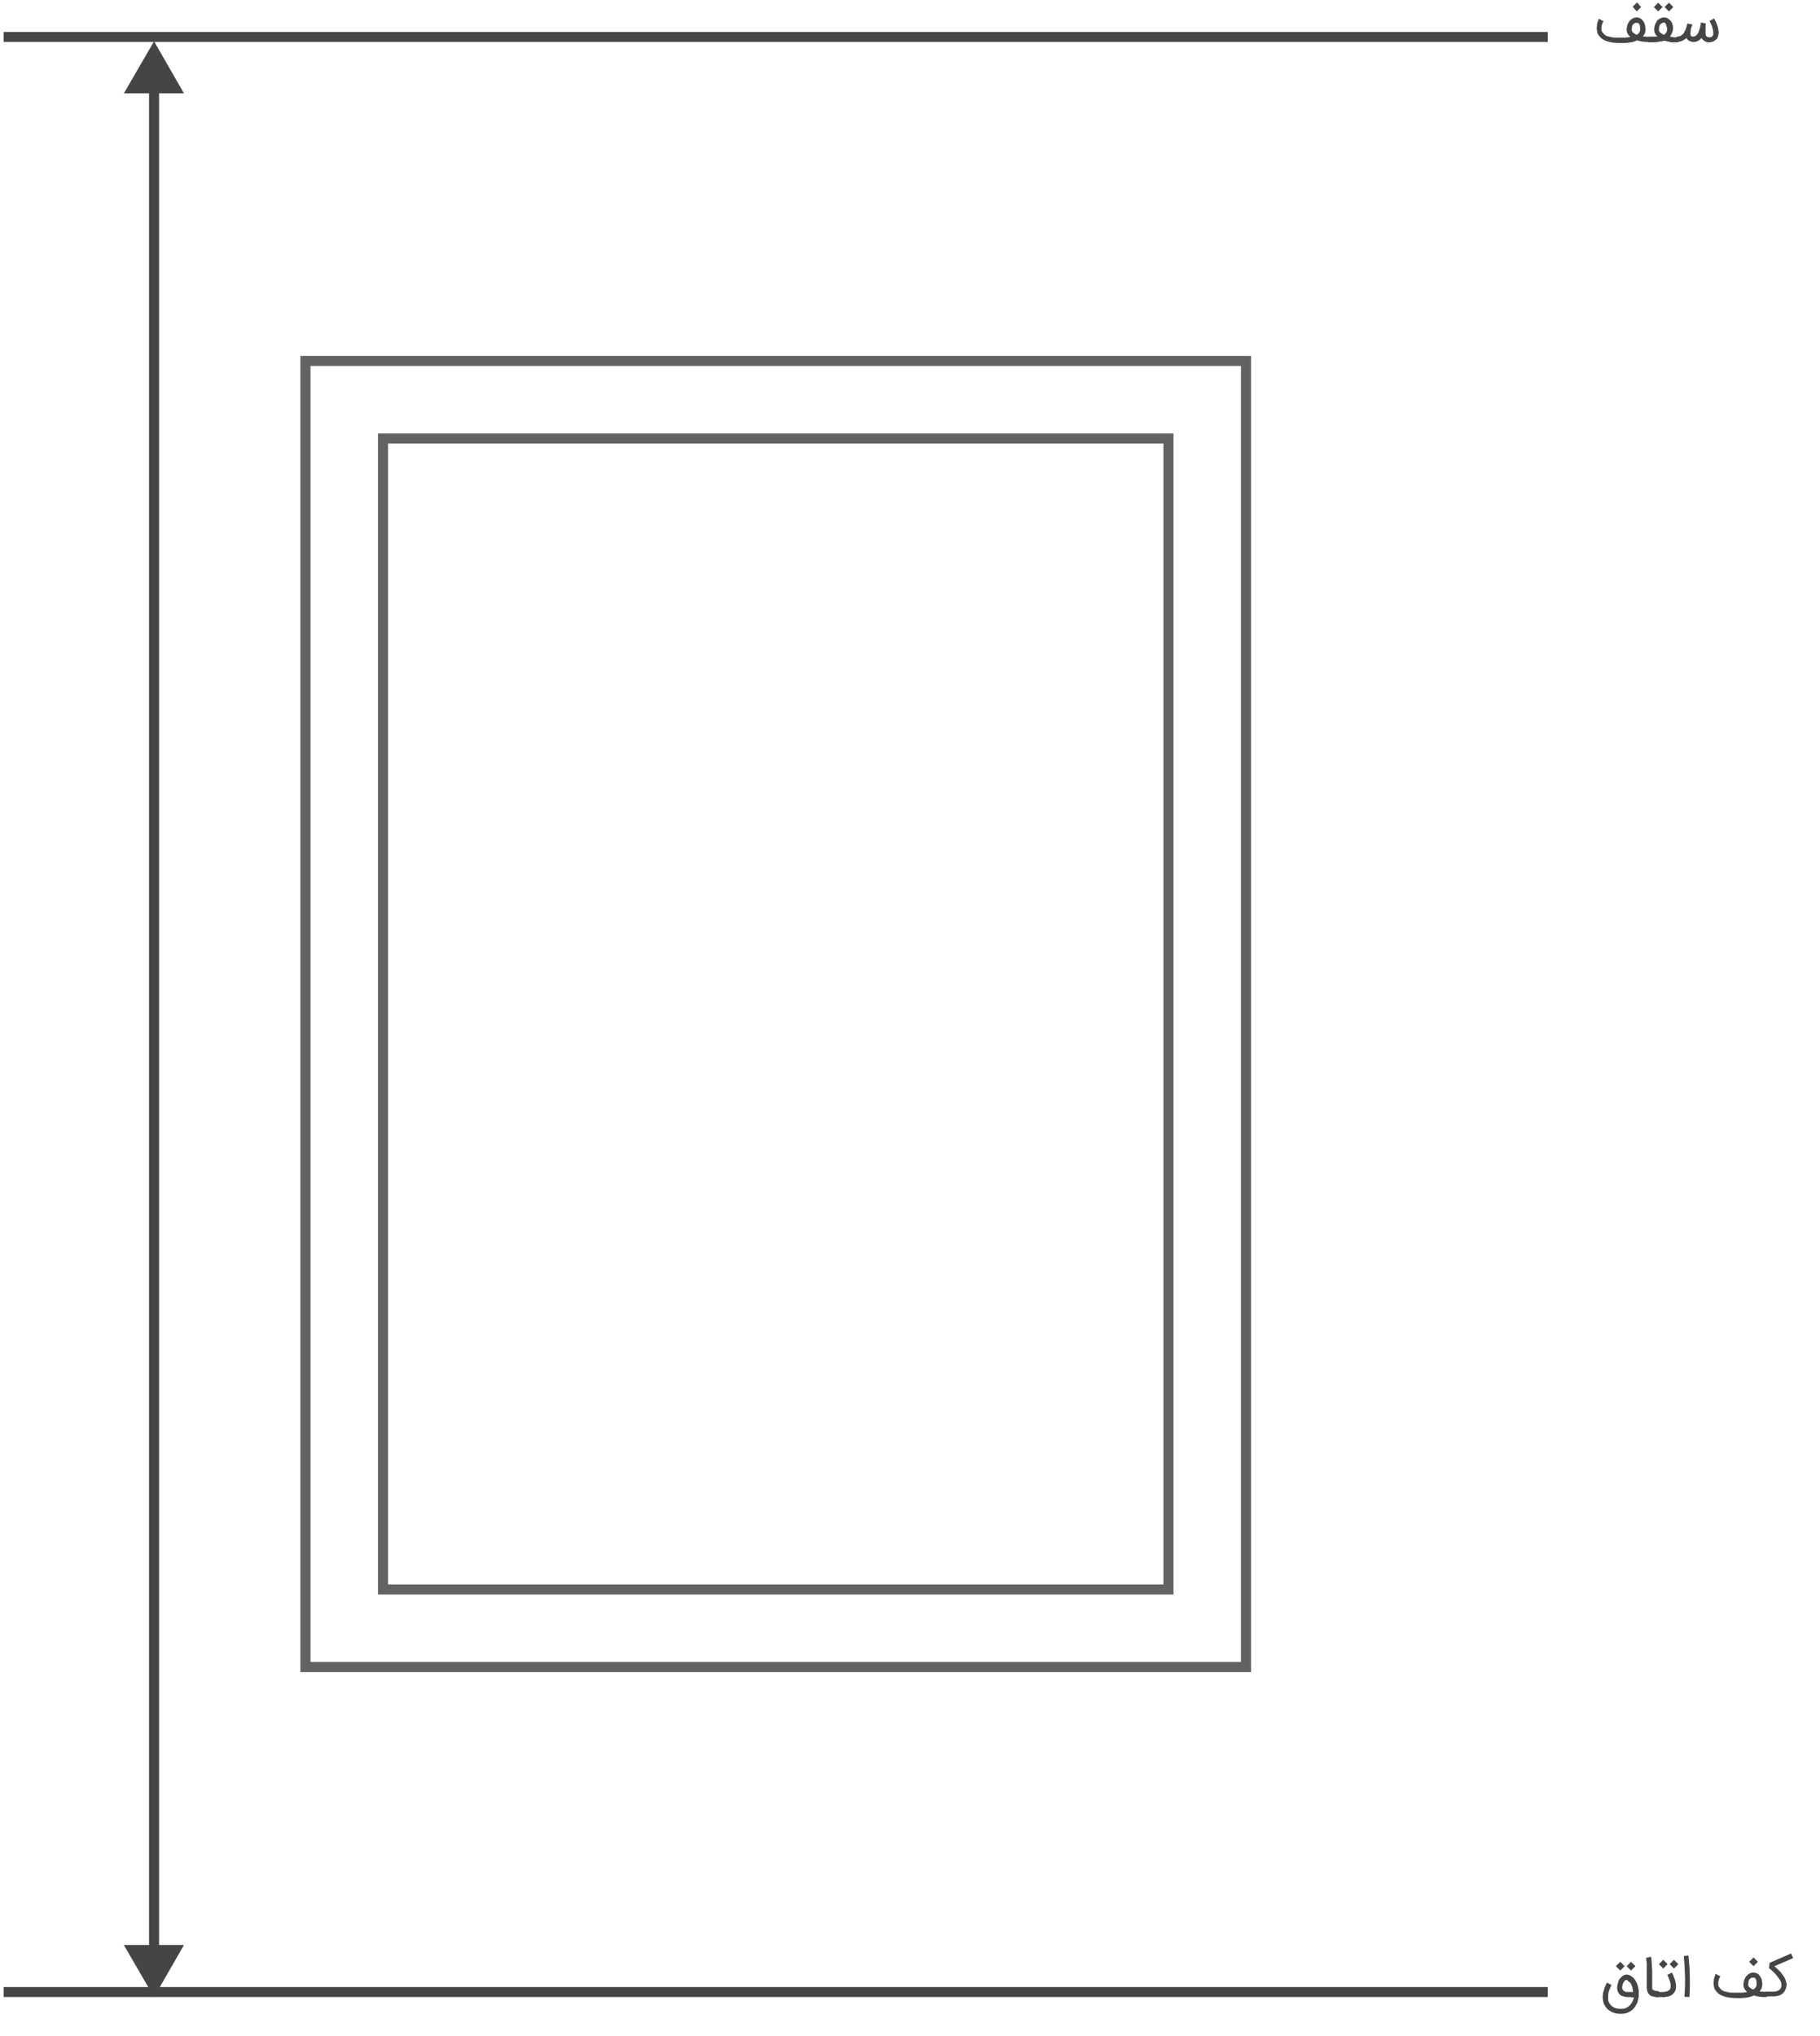 <?xml version="1.0" encoding="utf-8"?>
<!-- Generator: Adobe Illustrator 18.0.0, SVG Export Plug-In . SVG Version: 6.00 Build 0)  -->
<!DOCTYPE svg PUBLIC "-//W3C//DTD SVG 1.1//EN" "http://www.w3.org/Graphics/SVG/1.1/DTD/svg11.dtd">
<svg version="1.1" id="Layer_1" xmlns="http://www.w3.org/2000/svg" xmlns:xlink="http://www.w3.org/1999/xlink" x="0px" y="0px"
	 width="203px" height="227px" viewBox="0 0 540 606.3" enable-background="new 0 0 540 606.3" xml:space="preserve">
	 <defs>
		<style>
			@font-face {
			font-family: "proximanova-nova";

			src: url('https://doopsalta2.com/Fonts/proxima-nova-three.woff2') format('woff2'),
				url('https://doopsalta2.com/Fonts/proxima-nova-three.woff') format('woff'),
				url('https://doopsalta2.com/Fonts/proxima-nova-three.otf') format('opentype');
			font-style: normal;
			}
		</style>
	</defs>
<g>
	<g>
		<line fill="none" stroke="#464545" stroke-width="2.988" x1="44.8" y1="25.2" x2="44.8" y2="581.9"/>
		<g>
			<polygon fill="#464545" points="35.8,27.8 44.8,12.3 53.7,27.8 			"/>
		</g>
		<g>
			<polygon fill="#464545" points="35.8,579.3 44.8,594.8 53.7,579.3 			"/>
		</g>
	</g>
</g>
<line fill="none" stroke="#464545" stroke-width="2.968" x1="0" y1="593.3" x2="460" y2="593.3"/>
<g>
	<rect x="89.9" y="107.5" fill="none" stroke="#616261" stroke-width="3" stroke-miterlimit="10" width="280.2" height="389"/>
	<rect x="113" y="130.6" fill="none" stroke="#616261" stroke-width="3" stroke-miterlimit="10" width="234" height="342.8"/>
</g>
<line fill="none" stroke="#464545" stroke-width="2.968" x1="0" y1="11" x2="460" y2="11"/>
<g>
	<g>
		<path fill="#464545" d="M484.5,594.8c-0.1,0-0.3,0-0.4,0s-0.3,0-0.4,0c-0.6,0-1.1-0.2-1.5-0.3s-0.8-0.4-1-0.8
			c-0.5-0.6-0.6-1.4-0.5-2.3c0.1-0.4,0.2-0.8,0.3-1.2s0.3-0.7,0.6-1c0.3-0.3,0.5-0.6,0.9-0.8c0.3-0.2,0.6-0.3,1-0.3
			c0.4,0,0.7,0.1,1.1,0.3c0.3,0.2,0.7,0.4,1,0.8c0.3,0.3,0.5,0.6,0.7,1s0.4,0.8,0.5,1.2c0.1,0.4,0.2,0.9,0.3,1.4c0,0.5,0,0.9,0,1.4
			h0c0,0,0,0.1,0,0.3c0,0.2,0,0.4-0.1,0.6c-0.1,0.3-0.1,0.5-0.2,0.9c-0.1,0.3-0.2,0.7-0.4,1c-0.2,0.4-0.5,0.8-0.7,1.1
			c-0.3,0.3-0.6,0.6-0.9,0.8c-0.4,0.3-0.9,0.5-1.4,0.7c-0.5,0.1-1.1,0.2-1.7,0.2h0c-1,0-1.9-0.2-2.7-0.6c-0.4-0.2-0.8-0.5-1.1-0.7
			c-0.3-0.3-0.6-0.6-0.8-1c-0.3-0.4-0.5-0.9-0.6-1.5c-0.1-0.5-0.2-1.1-0.1-1.7c0-0.6,0.2-1.2,0.4-1.9c0.2-0.6,0.5-1.3,0.8-1.9
			l1.4,0.7c-0.3,0.5-0.5,1.1-0.7,1.6c-0.2,0.5-0.3,1-0.3,1.5c0,0.5,0,0.9,0,1.3s0.2,0.8,0.4,1.1c0.3,0.5,0.7,0.9,1.3,1.2
			s1.2,0.4,2,0.4h0c0.5,0,1,0,1.5-0.2c0.4-0.2,0.8-0.4,1.2-0.8c0.3-0.3,0.6-0.7,0.8-1.1c0.2-0.4,0.4-0.9,0.5-1.3c-0.1,0-0.2,0-0.4,0
			S484.7,594.8,484.5,594.8z M482.9,585.6l-1.3,1.3l-1.3-1.3l1.3-1.3L482.9,585.6z M483.4,589.7c-0.2,0-0.4,0.1-0.6,0.4
			c-0.2,0.2-0.3,0.4-0.4,0.7s-0.2,0.5-0.2,0.8c-0.1,0.5,0,0.8,0.2,1.1c0.1,0.1,0.2,0.2,0.3,0.3s0.2,0.1,0.4,0.2
			c0.1,0,0.3,0.1,0.4,0.1c0.1,0,0.2,0,0.3,0c0.3,0,0.6,0,0.9,0c0.3,0,0.5,0,0.7,0c0-0.3-0.1-0.6-0.1-0.9c-0.1-0.3-0.1-0.6-0.2-0.8
			c-0.1-0.3-0.2-0.5-0.3-0.7s-0.2-0.4-0.4-0.5c-0.1-0.1-0.2-0.2-0.4-0.3C483.8,589.8,483.6,589.7,483.4,589.7z M486.1,585.6
			l-1.3,1.3l-1.3-1.3l1.3-1.3L486.1,585.6z"/>
		<path fill="#464545" d="M492.7,594.8c-0.6,0-1.1-0.1-1.5-0.2s-0.8-0.3-1-0.6c-0.2-0.2-0.3-0.4-0.4-0.6s-0.2-0.4-0.2-0.6
			c0-0.2-0.1-0.4-0.1-0.6s0-0.3,0-0.5v-0.1c0,0,0-0.1,0-0.3s0-0.4,0-0.8c0-0.3,0-0.7,0-1.1s0-0.8,0-1.3c0-0.4,0-0.9,0-1.4s0-1,0-1.4
			c0-0.5,0-0.9-0.1-1.3c0-0.4-0.1-0.7-0.1-0.9l1.5-0.3c0,0.3,0.1,0.6,0.1,1c0,0.4,0.1,0.8,0.1,1.3s0,0.9,0.1,1.4c0,0.5,0,1,0,1.4
			c0,0.5,0,0.9,0,1.3c0,0.4,0,0.8,0,1.1c0,0.3,0,0.6,0,0.8c0,0.2,0,0.3,0,0.4v0.1c0,0.2,0,0.4,0,0.6c0,0.2,0.1,0.3,0.2,0.4
			c0.2,0.2,0.7,0.4,1.3,0.4h0.1c0.1,0,0.2,0,0.3,0.1c0.1,0,0.2,0.1,0.2,0.2c0.1,0.1,0.1,0.2,0.2,0.2c0,0.1,0.1,0.2,0.1,0.3
			c0,0.2-0.1,0.4-0.2,0.5C493.1,594.7,492.9,594.8,492.7,594.8z"/>
		<path fill="#464545" d="M491.7,594c0-0.2,0.1-0.4,0.2-0.5c0.1-0.1,0.3-0.2,0.5-0.2h0.9c0.2,0,0.4,0,0.6,0c0.2,0,0.4,0,0.6,0
			c0.2,0,0.4-0.1,0.6-0.1s0.4-0.1,0.6-0.2c0.2-0.1,0.3-0.2,0.5-0.3c0.1-0.1,0.2-0.2,0.3-0.4c0.1-0.2,0.1-0.5,0.1-1s-0.1-0.9-0.3-1.5
			c-0.1-0.2-0.1-0.3-0.2-0.5c-0.1-0.2-0.1-0.4-0.2-0.5c-0.1-0.2-0.2-0.4-0.3-0.6l1.4-0.7c0,0,0,0.1,0.1,0.2c0,0.1,0.1,0.2,0.2,0.4
			s0.2,0.4,0.2,0.6c0.1,0.2,0.2,0.5,0.3,0.7c0.5,1.5,0.5,2.7,0.2,3.5c-0.4,0.8-1,1.4-2,1.7c-0.1,0-0.3,0.1-0.5,0.1
			c-0.2,0-0.4,0-0.7,0.1s-0.4,0-0.7,0c-0.2,0-0.4,0-0.5,0h-1.1h-0.1c-0.2,0-0.4-0.1-0.5-0.2C491.7,594.4,491.7,594.2,491.7,594z
			 M495.7,585l-1.3,1.3l-1.3-1.3l1.3-1.3L495.7,585z M498.9,585l-1.3,1.3l-1.3-1.3l1.3-1.3L498.9,585z"/>
		<path fill="#464545" d="M501.9,582.4c0.2,2.1,0.4,4,0.4,5.7c0.1,2.8,0,5-0.1,6.7l-1.5-0.1c0.2-2.3,0.2-4.3,0.2-5.8
			c-0.1-2.5-0.2-4.6-0.4-6.3L501.9,582.4z"/>
		<path fill="#464545" d="M523.3,592.9C523.2,592.9,523.2,592.9,523.3,592.9c-0.1,0.1-0.1,0.1-0.2,0.2c0.3,0.1,0.6,0.1,1,0.1
			c0.3,0,0.7,0.1,1,0.1c0.2,0,0.4,0.1,0.5,0.2c0.2,0.1,0.2,0.3,0.2,0.5c0,0.1,0,0.2-0.1,0.3c0,0.1-0.1,0.2-0.2,0.2
			c-0.1,0.1-0.2,0.1-0.2,0.2c-0.1,0-0.2,0.1-0.3,0.1c-0.7,0-1.3,0-1.9-0.1s-1.2-0.2-1.7-0.4c-0.1,0-0.2,0.1-0.2,0.1
			s-0.1,0.1-0.2,0.1c-0.3,0.1-0.6,0.2-0.9,0.3c-0.4,0.1-0.8,0.1-1.2,0.2c-0.4,0-0.9,0.1-1.3,0.1s-0.9,0-1.4,0c-1.6,0-2.9-0.2-4-0.6
			c-1.1-0.4-1.8-1-2.3-1.8c-0.2-0.3-0.4-0.7-0.4-1.1c-0.1-0.4-0.1-0.7-0.1-1.1c0-0.3,0.1-0.7,0.1-1c0.1-0.3,0.1-0.6,0.2-0.8
			s0.2-0.4,0.2-0.6s0.1-0.2,0.1-0.2l1.4,0.7c0,0,0,0.1-0.1,0.2s-0.1,0.2-0.2,0.4s-0.1,0.4-0.2,0.6c-0.1,0.2-0.1,0.4-0.1,0.7
			c0,0.2,0,0.5,0,0.7c0,0.2,0.1,0.5,0.3,0.7c0.2,0.3,0.4,0.5,0.6,0.7c0.2,0.2,0.6,0.4,0.9,0.5c0.4,0.1,0.8,0.2,1.3,0.3
			c0.5,0.1,1.1,0.1,1.7,0.1c0.5,0,0.9,0,1.3,0s0.7,0,1,0c0.3,0,0.6-0.1,0.8-0.1c0.2,0,0.5-0.1,0.7-0.1c-0.7-0.6-1.1-1.3-1.1-2.1
			c0-0.5,0.1-0.9,0.2-1.4c0.1-0.4,0.4-0.8,0.6-1.2c0.3-0.3,0.6-0.6,1-0.8c0.4-0.2,0.7-0.3,1.1-0.3c0.4,0,0.7,0.1,1,0.2
			c0.3,0.1,0.6,0.3,0.8,0.6c0.1,0.1,0.2,0.2,0.3,0.4s0.2,0.3,0.3,0.5c0.1,0.2,0.1,0.4,0.2,0.7c0,0.2,0.1,0.5,0.1,0.8
			C524,591.5,523.7,592.3,523.3,592.9z M521.3,592.5c0.2-0.1,0.4-0.3,0.5-0.4s0.2-0.3,0.3-0.5c0.1-0.2,0.1-0.3,0.1-0.5
			c0-0.2,0-0.4,0-0.5c0-0.4,0-0.7-0.1-0.9s-0.2-0.4-0.3-0.5c-0.1-0.1-0.2-0.2-0.4-0.2s-0.2,0-0.3,0c-0.1,0-0.3,0-0.5,0.1
			c-0.2,0.1-0.3,0.2-0.5,0.4s-0.3,0.4-0.3,0.7s-0.1,0.6-0.1,0.9c0,0.2,0.1,0.5,0.3,0.7c0.2,0.2,0.6,0.5,1,0.7L521.3,592.5z
			 M522.6,584.3l-1.3,1.3l-1.3-1.3l1.3-1.3L522.6,584.3z"/>
		<path fill="#464545" d="M524.3,594c0-0.2,0.1-0.4,0.2-0.6c0.2-0.1,0.4-0.2,0.6-0.2h0.8c0.3,0,0.6,0,1,0c0.3,0,0.7,0,1-0.1
			c0.3-0.1,0.6-0.1,0.8-0.3c0.3-0.1,0.5-0.3,0.6-0.5c0.2-0.3,0.3-0.5,0.3-0.9c0-0.3,0-0.6-0.1-1c-0.1-0.2-0.2-0.5-0.4-0.8
			s-0.5-0.7-0.8-1.1c-0.3-0.4-0.7-0.8-1.1-1.2s-0.8-0.8-1.3-1.1l0.2-1.6l6.4-2.8l0.6,1.4l-5.6,2.4c0.3,0.2,0.5,0.5,0.8,0.7
			c0.3,0.3,0.6,0.6,0.9,0.9c0.4,0.4,0.7,0.9,1,1.3s0.5,0.8,0.6,1.1c0.1,0.4,0.2,0.7,0.3,1s0.1,0.6,0,0.9c0,0.3-0.1,0.5-0.2,0.8
			c-0.1,0.2-0.2,0.5-0.3,0.7c-0.5,0.8-1.2,1.3-2.4,1.5c-0.2,0-0.4,0.1-0.7,0.1h-2.5c-0.3,0-0.5-0.1-0.6-0.2
			C524.3,594.4,524.3,594.2,524.3,594z"/>
	</g>
</g>
<g>
	<g>
		<path fill="#464545" d="M488.5,10.6C488.5,10.6,488.5,10.7,488.5,10.6c-0.1,0.1-0.1,0.1-0.2,0.2c0.3,0.1,0.6,0.1,1,0.1
			c0.3,0,0.7,0.1,1,0.1c0.2,0,0.4,0.1,0.5,0.2c0.2,0.1,0.2,0.3,0.2,0.5c0,0.1,0,0.2-0.1,0.3c0,0.1-0.1,0.2-0.2,0.2
			c-0.1,0.1-0.2,0.1-0.2,0.2c-0.1,0-0.2,0.1-0.3,0.1c-0.7,0-1.3,0-1.9-0.1s-1.2-0.2-1.7-0.4c-0.1,0-0.2,0.1-0.2,0.1
			s-0.1,0.1-0.2,0.1c-0.3,0.1-0.6,0.2-0.9,0.3c-0.4,0.1-0.8,0.1-1.2,0.2c-0.4,0-0.9,0.1-1.3,0.1s-0.9,0-1.4,0c-1.6,0-2.9-0.2-4-0.6
			c-1.1-0.4-1.8-1-2.3-1.8c-0.2-0.3-0.4-0.7-0.4-1.1c-0.1-0.4-0.1-0.7-0.1-1.1c0-0.3,0.1-0.7,0.1-1c0.1-0.3,0.1-0.6,0.2-0.8
			s0.2-0.4,0.2-0.6s0.1-0.2,0.1-0.2l1.4,0.7c0,0,0,0.1-0.1,0.2s-0.1,0.2-0.2,0.4s-0.1,0.4-0.2,0.6c-0.1,0.2-0.1,0.4-0.1,0.7
			c0,0.2,0,0.5,0,0.7c0,0.2,0.1,0.5,0.3,0.7c0.2,0.3,0.4,0.5,0.6,0.7c0.2,0.2,0.6,0.4,0.9,0.5c0.4,0.1,0.8,0.2,1.3,0.3
			c0.5,0.1,1.1,0.1,1.7,0.1c0.5,0,0.9,0,1.3,0s0.7,0,1,0c0.3,0,0.6-0.1,0.8-0.1c0.2,0,0.5-0.1,0.7-0.1c-0.7-0.6-1.1-1.3-1.1-2.1
			c0-0.5,0.1-0.9,0.2-1.4c0.1-0.4,0.4-0.8,0.6-1.2c0.3-0.3,0.6-0.6,1-0.8c0.4-0.2,0.7-0.3,1.1-0.3c0.4,0,0.7,0.1,1,0.2
			c0.3,0.1,0.6,0.3,0.8,0.6c0.1,0.1,0.2,0.2,0.3,0.4s0.2,0.3,0.3,0.5c0.1,0.2,0.1,0.4,0.2,0.7c0,0.2,0.1,0.5,0.1,0.8
			C489.2,9.2,489,10,488.5,10.6z M486.6,10.3c0.2-0.1,0.4-0.3,0.5-0.4s0.2-0.3,0.3-0.5c0.1-0.2,0.1-0.3,0.1-0.5c0-0.2,0-0.4,0-0.5
			c0-0.4,0-0.7-0.1-0.9s-0.2-0.4-0.3-0.5c-0.1-0.1-0.2-0.2-0.4-0.2s-0.2,0-0.3,0c-0.1,0-0.3,0-0.5,0.1c-0.2,0.1-0.3,0.2-0.5,0.4
			s-0.3,0.4-0.3,0.7s-0.1,0.6-0.1,0.9c0,0.2,0.1,0.5,0.3,0.7c0.2,0.2,0.6,0.5,1,0.7L486.6,10.3z M487.8,2.1l-1.3,1.3L485.3,2
			l1.3-1.3L487.8,2.1z"/>
		<path fill="#464545" d="M489.6,11.7c0-0.1,0-0.2,0.1-0.3c0-0.1,0.1-0.2,0.2-0.2c0.1-0.1,0.2-0.1,0.2-0.2s0.2-0.1,0.3-0.1
			c0.2,0,0.4,0,0.6,0c0.2,0,0.4,0,0.6,0c0.2,0,0.4,0,0.6,0c0.2,0,0.3,0,0.5,0c-0.7-0.6-1-1.3-1-2c0-0.5,0.1-0.9,0.2-1.4
			c0.1-0.4,0.4-0.8,0.6-1.2s0.6-0.6,1-0.8c0.4-0.2,0.7-0.3,1.1-0.3c0.5,0,0.9,0.1,1.2,0.3s0.6,0.5,0.9,0.8c0.2,0.3,0.4,0.7,0.5,1.1
			c0.1,0.4,0.2,0.8,0.1,1.2c0,0.4-0.1,0.8-0.3,1.2c-0.1,0.4-0.4,0.7-0.6,1.1c0.2,0,0.3,0.1,0.5,0.1c0.2,0,0.4,0,0.6,0.1s0.4,0,0.6,0
			s0.4,0,0.6,0c0.2,0,0.4,0.1,0.6,0.2c0.1,0.1,0.2,0.3,0.2,0.5c0,0.1,0,0.2-0.1,0.3c0,0.1-0.1,0.2-0.2,0.2c-0.1,0.1-0.2,0.1-0.2,0.2
			c-0.1,0-0.2,0.1-0.3,0.1h-0.1c-0.2,0-0.3,0-0.5,0c-0.2,0-0.4,0-0.6,0c-0.2,0-0.4,0-0.6,0s-0.3,0-0.5-0.1c-0.3-0.1-0.6-0.1-0.9-0.2
			c-0.3-0.1-0.6-0.1-0.8-0.2c-0.2,0.1-0.5,0.2-0.9,0.2c-0.3,0.1-0.7,0.1-1,0.2c-0.4,0-0.8,0.1-1.2,0.1c-0.4,0-0.8,0-1.2,0h-0.1
			c-0.2,0-0.4-0.1-0.5-0.2C489.7,12.1,489.6,12,489.6,11.7z M494.2,2.1l-1.3,1.3l-1.3-1.3l1.3-1.3L494.2,2.1z M494.5,6.7
			c-0.1,0-0.3,0.1-0.5,0.2c-0.2,0.1-0.3,0.2-0.5,0.4c-0.1,0.2-0.3,0.4-0.3,0.7s-0.1,0.6-0.1,0.9c0,0.2,0.1,0.5,0.3,0.7
			s0.6,0.5,1,0.7l0.1,0.1c0.3-0.1,0.5-0.3,0.7-0.6c0.2-0.2,0.3-0.5,0.3-0.7c0.1-0.3,0.1-0.5,0-0.8c0-0.3-0.1-0.5-0.2-0.7
			S495.2,7,495,6.9C494.9,6.8,494.7,6.7,494.5,6.7z M497.4,2.1l-1.3,1.3l-1.3-1.3l1.3-1.3L497.4,2.1z"/>
		<path fill="#464545" d="M497.9,11.7c0-0.1,0-0.2,0.1-0.3c0-0.1,0.1-0.2,0.2-0.2c0.1-0.1,0.1-0.1,0.2-0.2c0.1,0,0.2-0.1,0.3-0.1
			c0.3,0,0.6-0.1,0.8-0.2c0.2-0.1,0.5-0.3,0.7-0.5s0.4-0.4,0.5-0.7s0.3-0.5,0.4-0.8c0.1-0.3,0.2-0.6,0.3-0.9
			c0.1-0.3,0.1-0.6,0.2-0.8l1.5,0.3c0,0.1-0.1,0.3-0.2,0.5s-0.1,0.4-0.2,0.6c-0.1,0.2-0.1,0.5-0.1,0.7c0,0.2-0.1,0.5-0.1,0.7
			c0,0.1,0,0.3,0,0.4c0,0.1,0.1,0.3,0.1,0.4s0.1,0.2,0.3,0.2c0.1,0.1,0.2,0.1,0.4,0.1c0.3,0,0.5-0.1,0.7-0.2s0.4-0.3,0.6-0.6
			c0.2-0.2,0.3-0.5,0.4-0.8c0.1-0.3,0.2-0.6,0.3-0.9c0.1-0.3,0.2-0.6,0.2-0.9c0.1-0.3,0.1-0.5,0.1-0.8l1.5,0.3
			c-0.1,0.3-0.1,0.6-0.1,0.9S507,8.5,507,8.8c0,0.3,0,0.5,0,0.7c0,0.2,0,0.4,0,0.6c0,0.2,0.1,0.3,0.1,0.5c0.1,0.1,0.2,0.2,0.3,0.3
			s0.2,0.1,0.4,0.2c0.2,0,0.4,0,0.6,0c0.2,0,0.3-0.1,0.4-0.1c0.1-0.1,0.2-0.1,0.2-0.2c0-0.1,0.1-0.1,0.1-0.1h0
			c0.1-0.1,0.1-0.2,0.2-0.4c0-0.1,0-0.3,0-0.5c0-0.3,0-0.6-0.1-1c-0.1-0.3-0.2-0.7-0.3-1c-0.1-0.3-0.2-0.6-0.4-0.9s-0.2-0.5-0.3-0.7
			l1.4-0.7c0,0.1,0.1,0.2,0.1,0.3s0.2,0.3,0.3,0.5s0.2,0.5,0.3,0.7s0.2,0.6,0.3,0.9s0.2,0.6,0.2,0.9c0.1,0.3,0.1,0.6,0.1,0.9
			c0,0.4-0.1,0.9-0.2,1.2c-0.1,0.4-0.3,0.7-0.6,0.9s-0.6,0.5-0.9,0.6c-0.4,0.1-0.8,0.2-1.3,0.2c-0.2,0-0.4,0-0.6-0.1
			s-0.4-0.1-0.6-0.3c-0.2-0.1-0.4-0.2-0.5-0.4c-0.2-0.1-0.3-0.3-0.4-0.5c-0.3,0.4-0.7,0.7-1.1,0.9s-0.8,0.3-1.3,0.3
			c-0.2,0-0.4,0-0.6-0.1s-0.4-0.1-0.6-0.2c-0.2-0.1-0.4-0.2-0.5-0.4c-0.2-0.1-0.3-0.3-0.4-0.5c-0.3,0.3-0.7,0.6-1.1,0.8
			c-0.4,0.2-0.9,0.3-1.4,0.3h-0.1c-0.1,0-0.2,0-0.3-0.1s-0.2-0.1-0.2-0.2c-0.1-0.1-0.1-0.1-0.2-0.2C498,11.9,497.9,11.8,497.9,11.7z
			"/>
	</g>
</g>
</svg>

